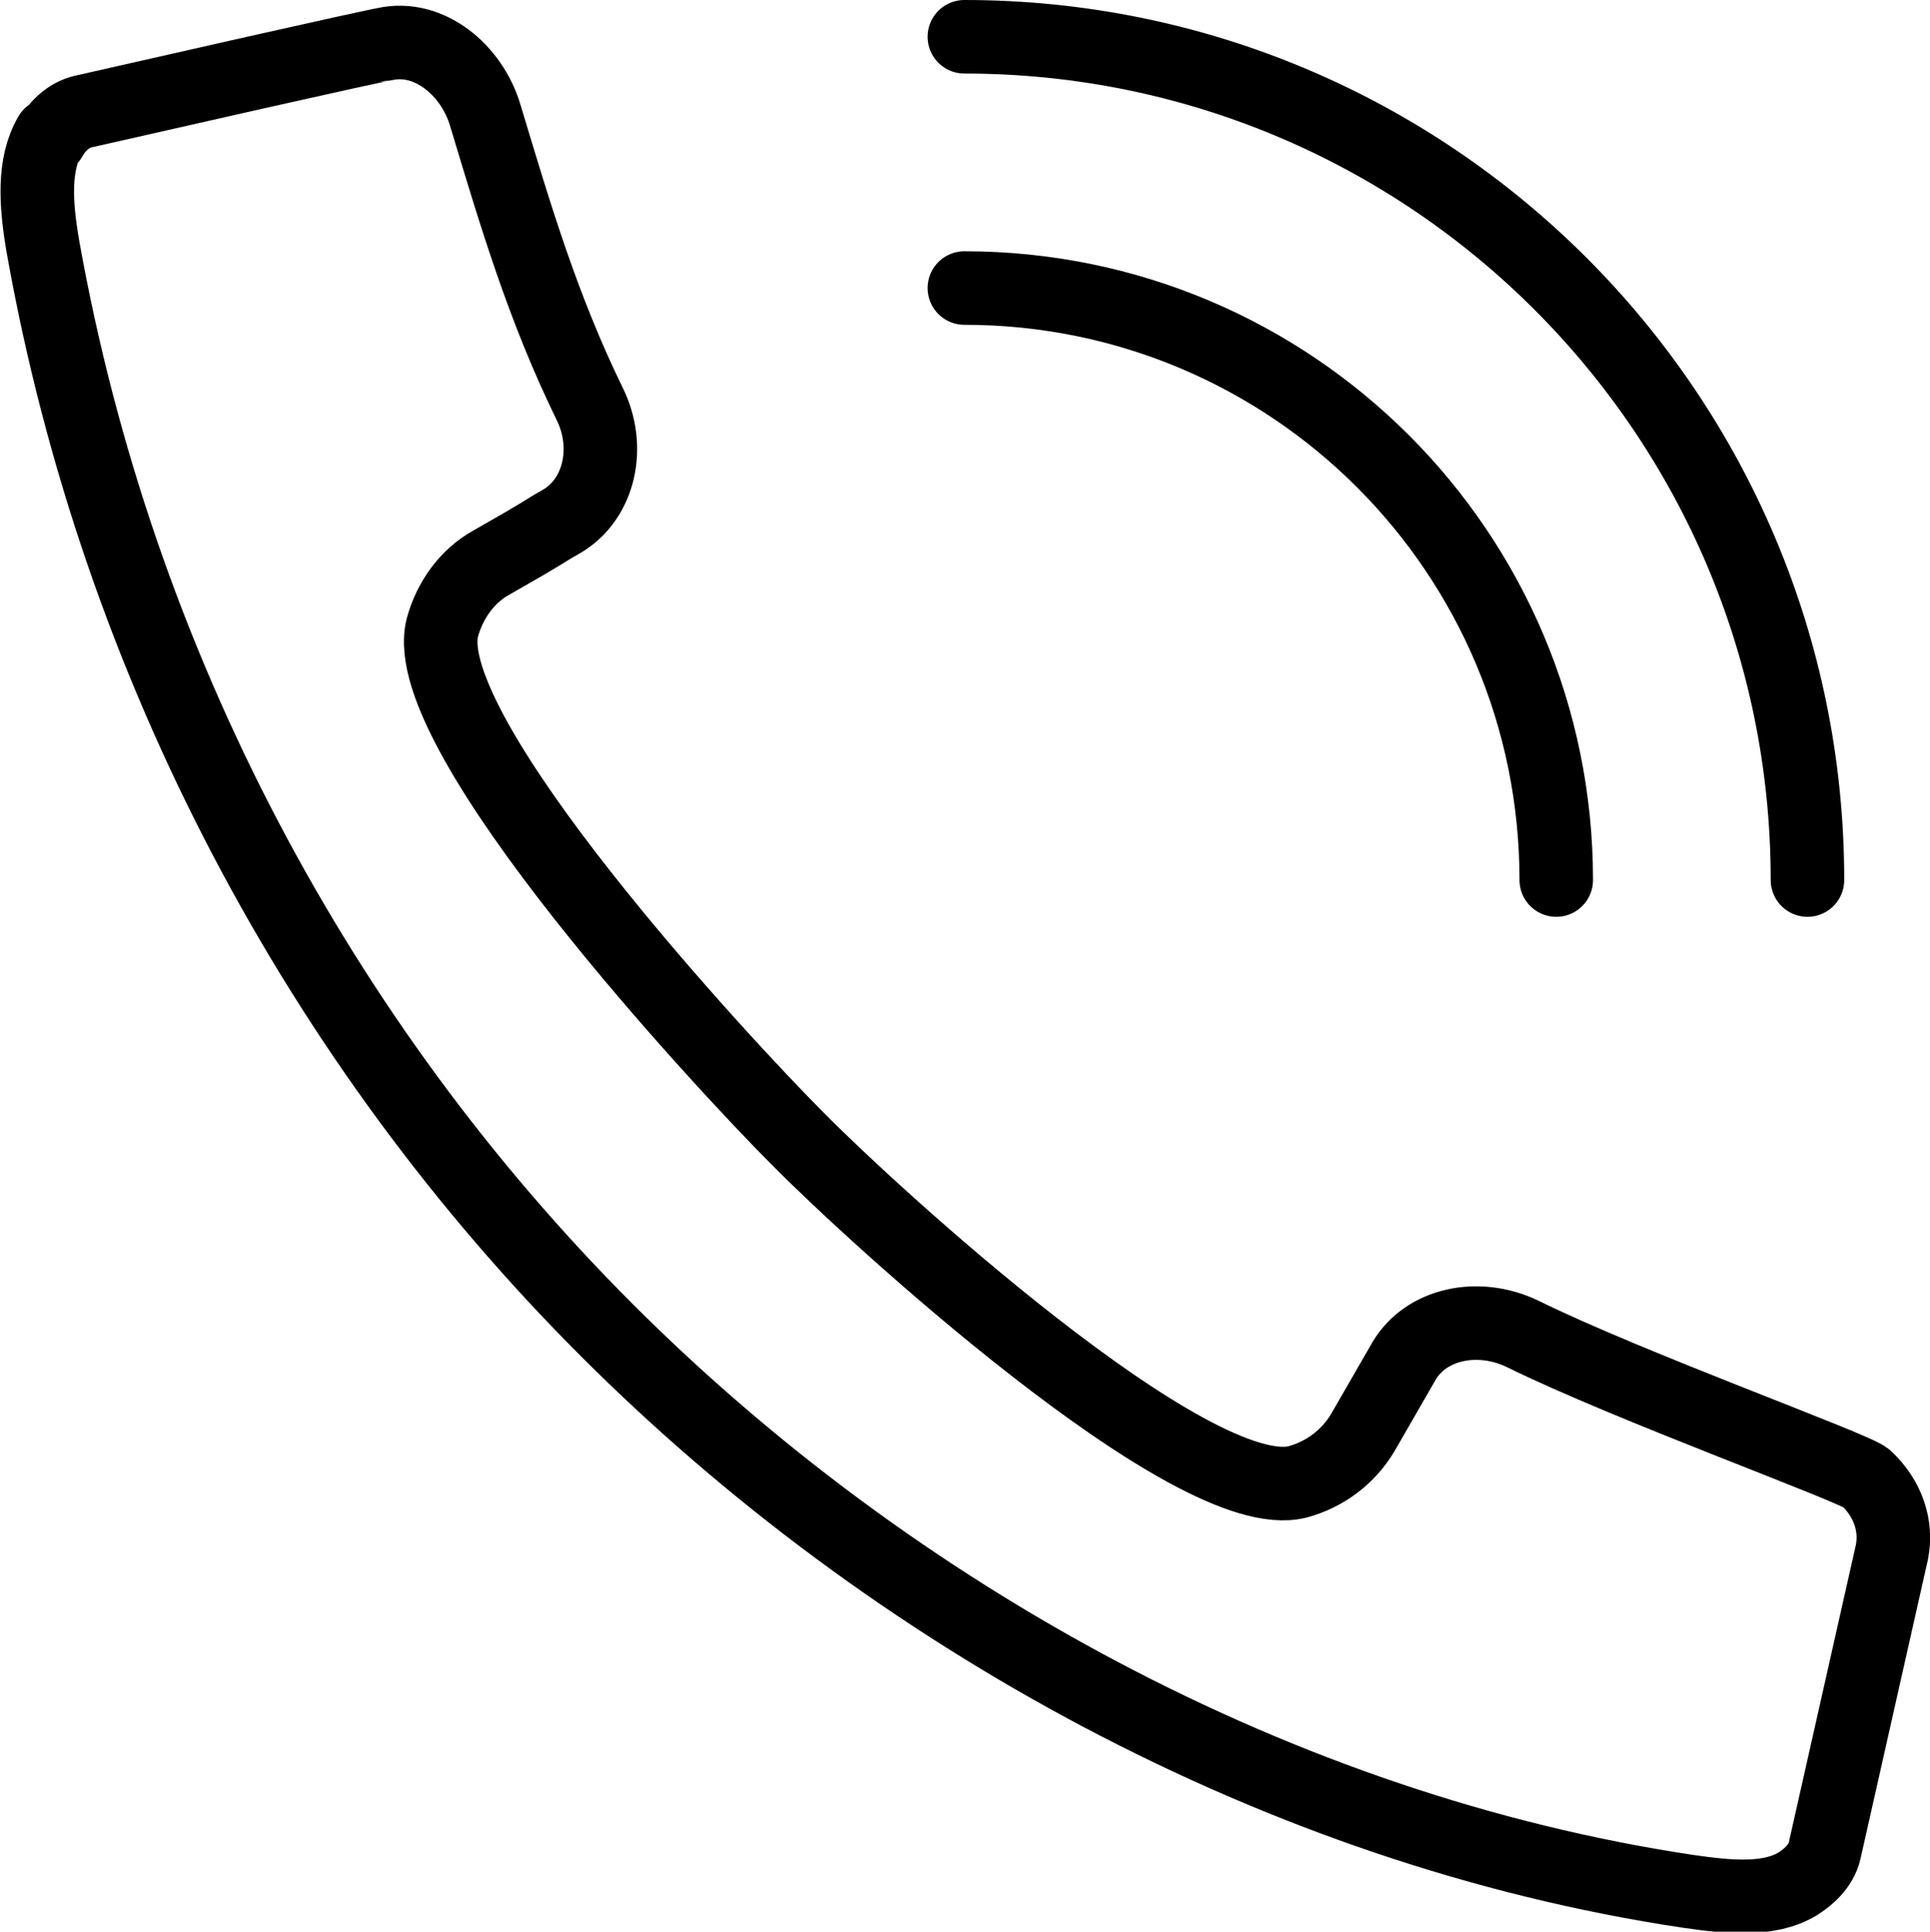 <?xml version="1.0" encoding="UTF-8"?>
<svg id="Layer_2" data-name="Layer 2" xmlns="http://www.w3.org/2000/svg" viewBox="0 0 15.75 15.76">
  <defs>
    <style>
      .cls-1 {
        fill: none;
        stroke: #000;
        stroke-linecap: round;
        stroke-linejoin: round;
        stroke-width: .6px;
      }
    </style>
  </defs>
  <g id="Layer_1-2" data-name="Layer 1">
    <g>
      <path class="cls-1" d="m.41,1.1c-.14.24-.12.56-.06.91.61,3.43,2.27,6.51,4.6,8.84,2.33,2.33,5.49,4.08,8.82,4.58.34.05.67.08.9-.06.08-.05.19-.14.22-.27l.55-2.44c.04-.21-.03-.43-.21-.6-.08-.08-1.94-.75-2.81-1.18-.36-.17-.78-.08-.96.22l-.34.59c-.12.2-.31.34-.53.4-.86.22-3.51-2.22-4.08-2.8-.6-.6-3.12-3.31-2.9-4.17.06-.22.2-.42.4-.53.51-.29.37-.22.58-.34.3-.18.4-.6.22-.96-.38-.78-.6-1.52-.85-2.35-.11-.37-.46-.66-.82-.58,0,0-.04,0-2.46.55-.13.03-.22.13-.27.22Z"/>
      <path class="cls-1" d="m7.87,2.35c2.67,0,4.83,2.16,4.83,4.83"/>
      <path class="cls-1" d="m7.87.3c3.8,0,6.88,3.08,6.88,6.88"/>
    </g>
  </g>
</svg>